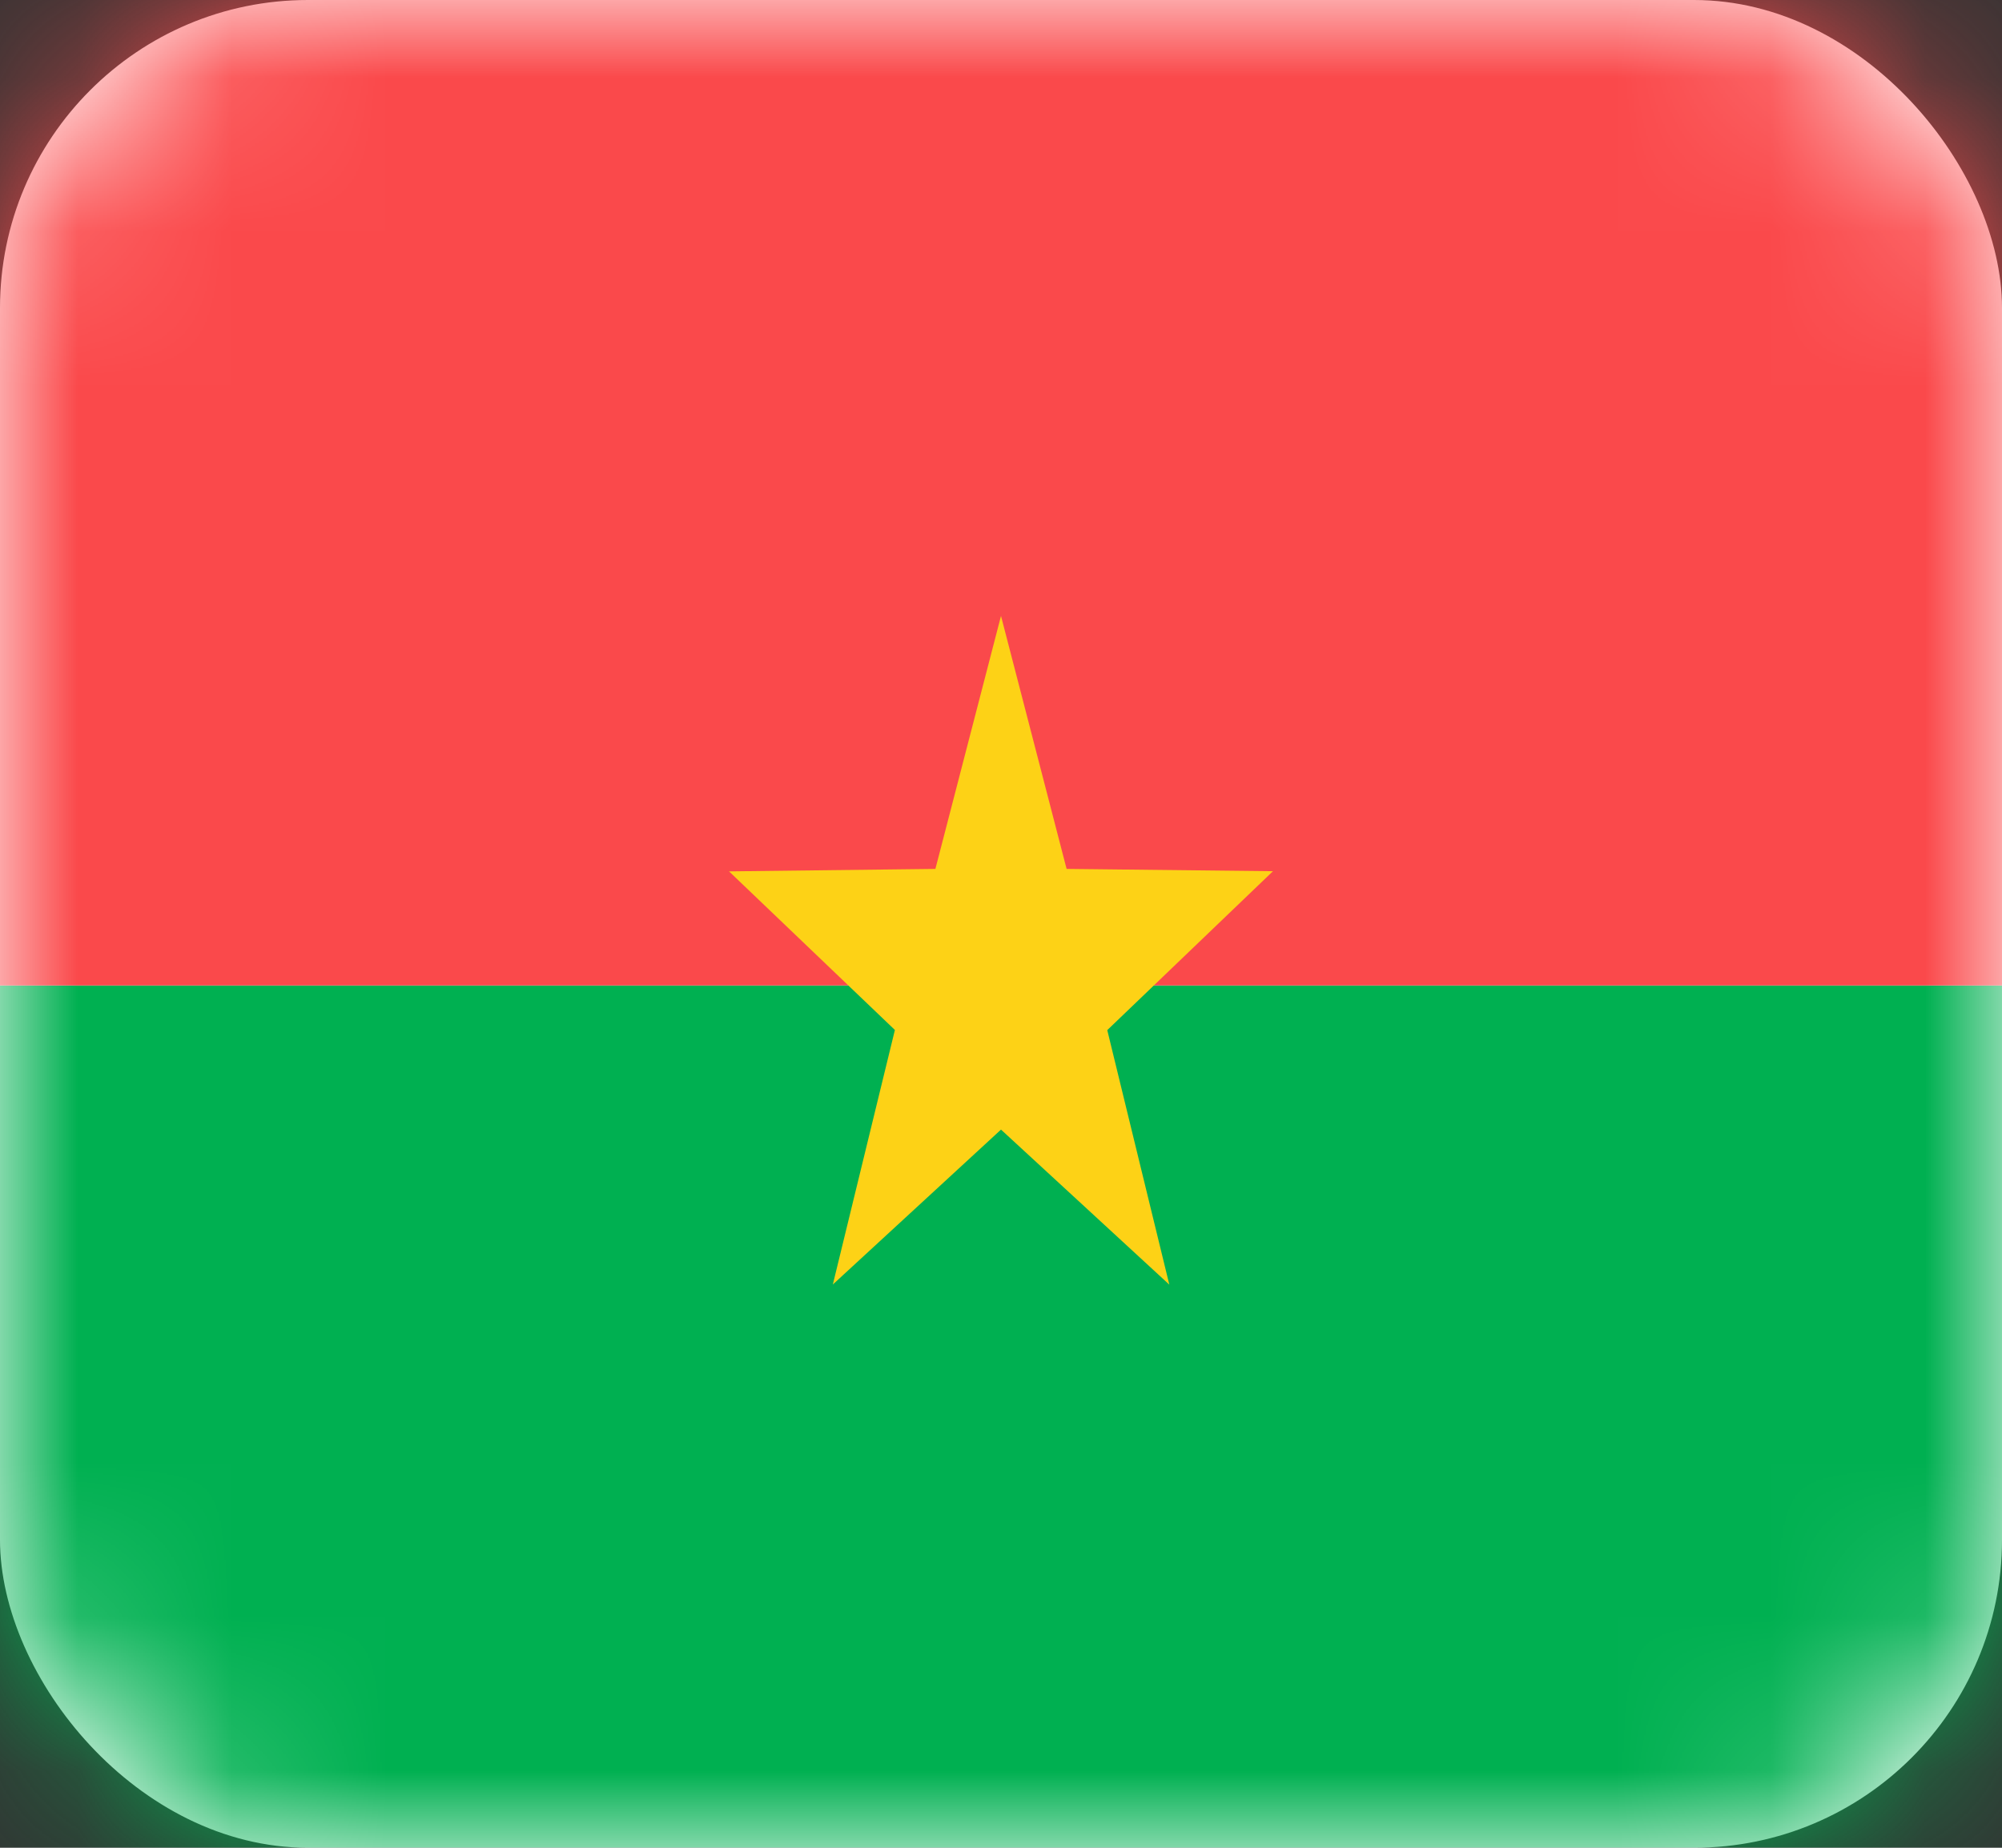 <svg width="13" height="12" fill="none" xmlns="http://www.w3.org/2000/svg"><rect width="100%" height="100%" fill="#333333" stroke="none"/><rect width="13" height="12" rx="2" fill="#fff"/><mask id="a" maskUnits="userSpaceOnUse" x="0" y="0" width="13" height="12"><rect width="13" height="12" rx="2" fill="#fff"/></mask><g mask="url(#a)" fill-rule="evenodd" clip-rule="evenodd"><path d="M0 12h13V6.4H0V12z" fill="#00B051"/><path d="M0 6.4h13V0H0v6.4z" fill="#FA494B"/><path d="M6.5 7.336L5.408 8.342l.403-1.653-1.077-1.03 1.34-.016L6.5 4l.426 1.643 1.34.015L7.19 6.69l.403 1.653L6.5 7.336z" fill="#FDD216"/></g></svg>